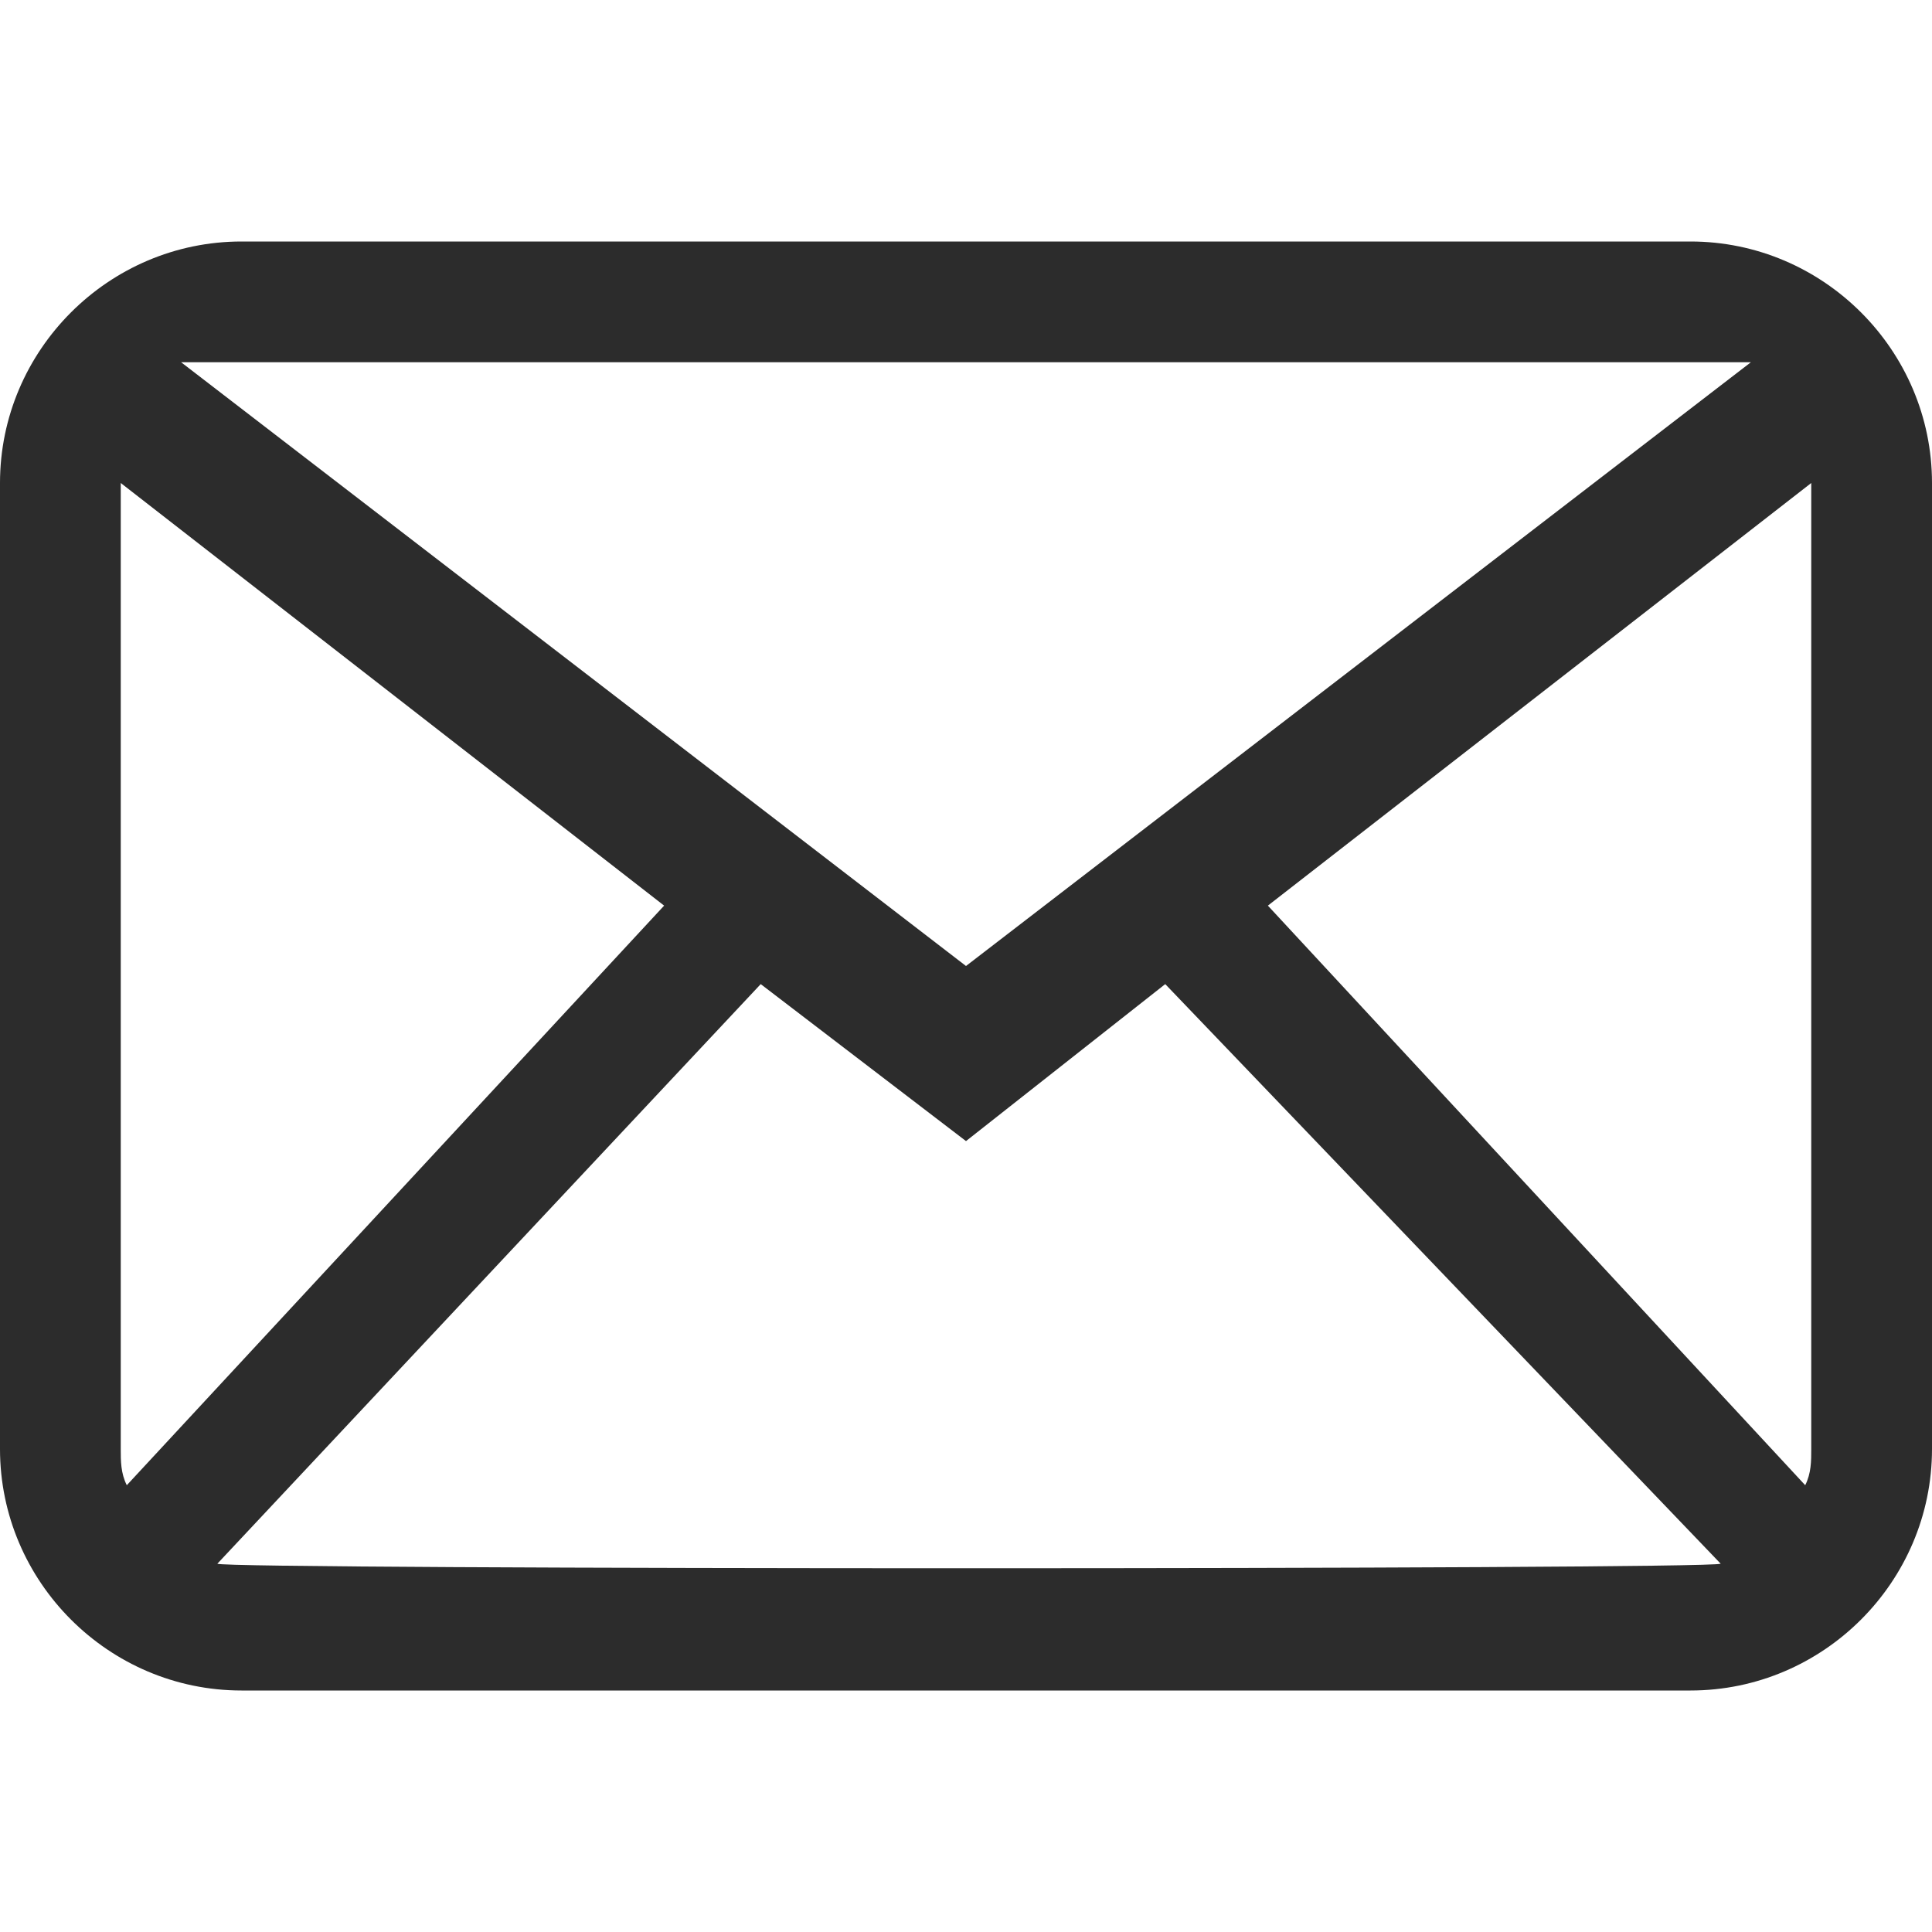 <?xml version="1.0" standalone="no"?><!DOCTYPE svg PUBLIC "-//W3C//DTD SVG 1.1//EN" "http://www.w3.org/Graphics/SVG/1.1/DTD/svg11.dtd"><svg t="1748954076483" class="icon" viewBox="0 0 1024 1024" version="1.1" xmlns="http://www.w3.org/2000/svg" p-id="19790" xmlns:xlink="http://www.w3.org/1999/xlink" width="32" height="32"><path d="M960 768c0 6.4 0 12.8-3.2 19.2L672 480l288-224L960 768 960 768zM115.2 828.8l288-307.2 108.8 83.2 105.6-83.2 294.4 307.2C905.6 832 118.4 832 115.2 828.8L115.2 828.8zM64 768l0-512 288 224-284.8 307.2C64 780.8 64 774.4 64 768L64 768zM928 192l-416 320-416-320L928 192 928 192zM896 128l-768 0c-70.4 0-128 57.6-128 128l0 512c0 70.4 57.6 128 128 128l768 0c70.4 0 128-57.6 128-128l0-512C1024 185.6 966.4 128 896 128L896 128z" p-id="19791" fill="#2c2c2c"></path></svg>